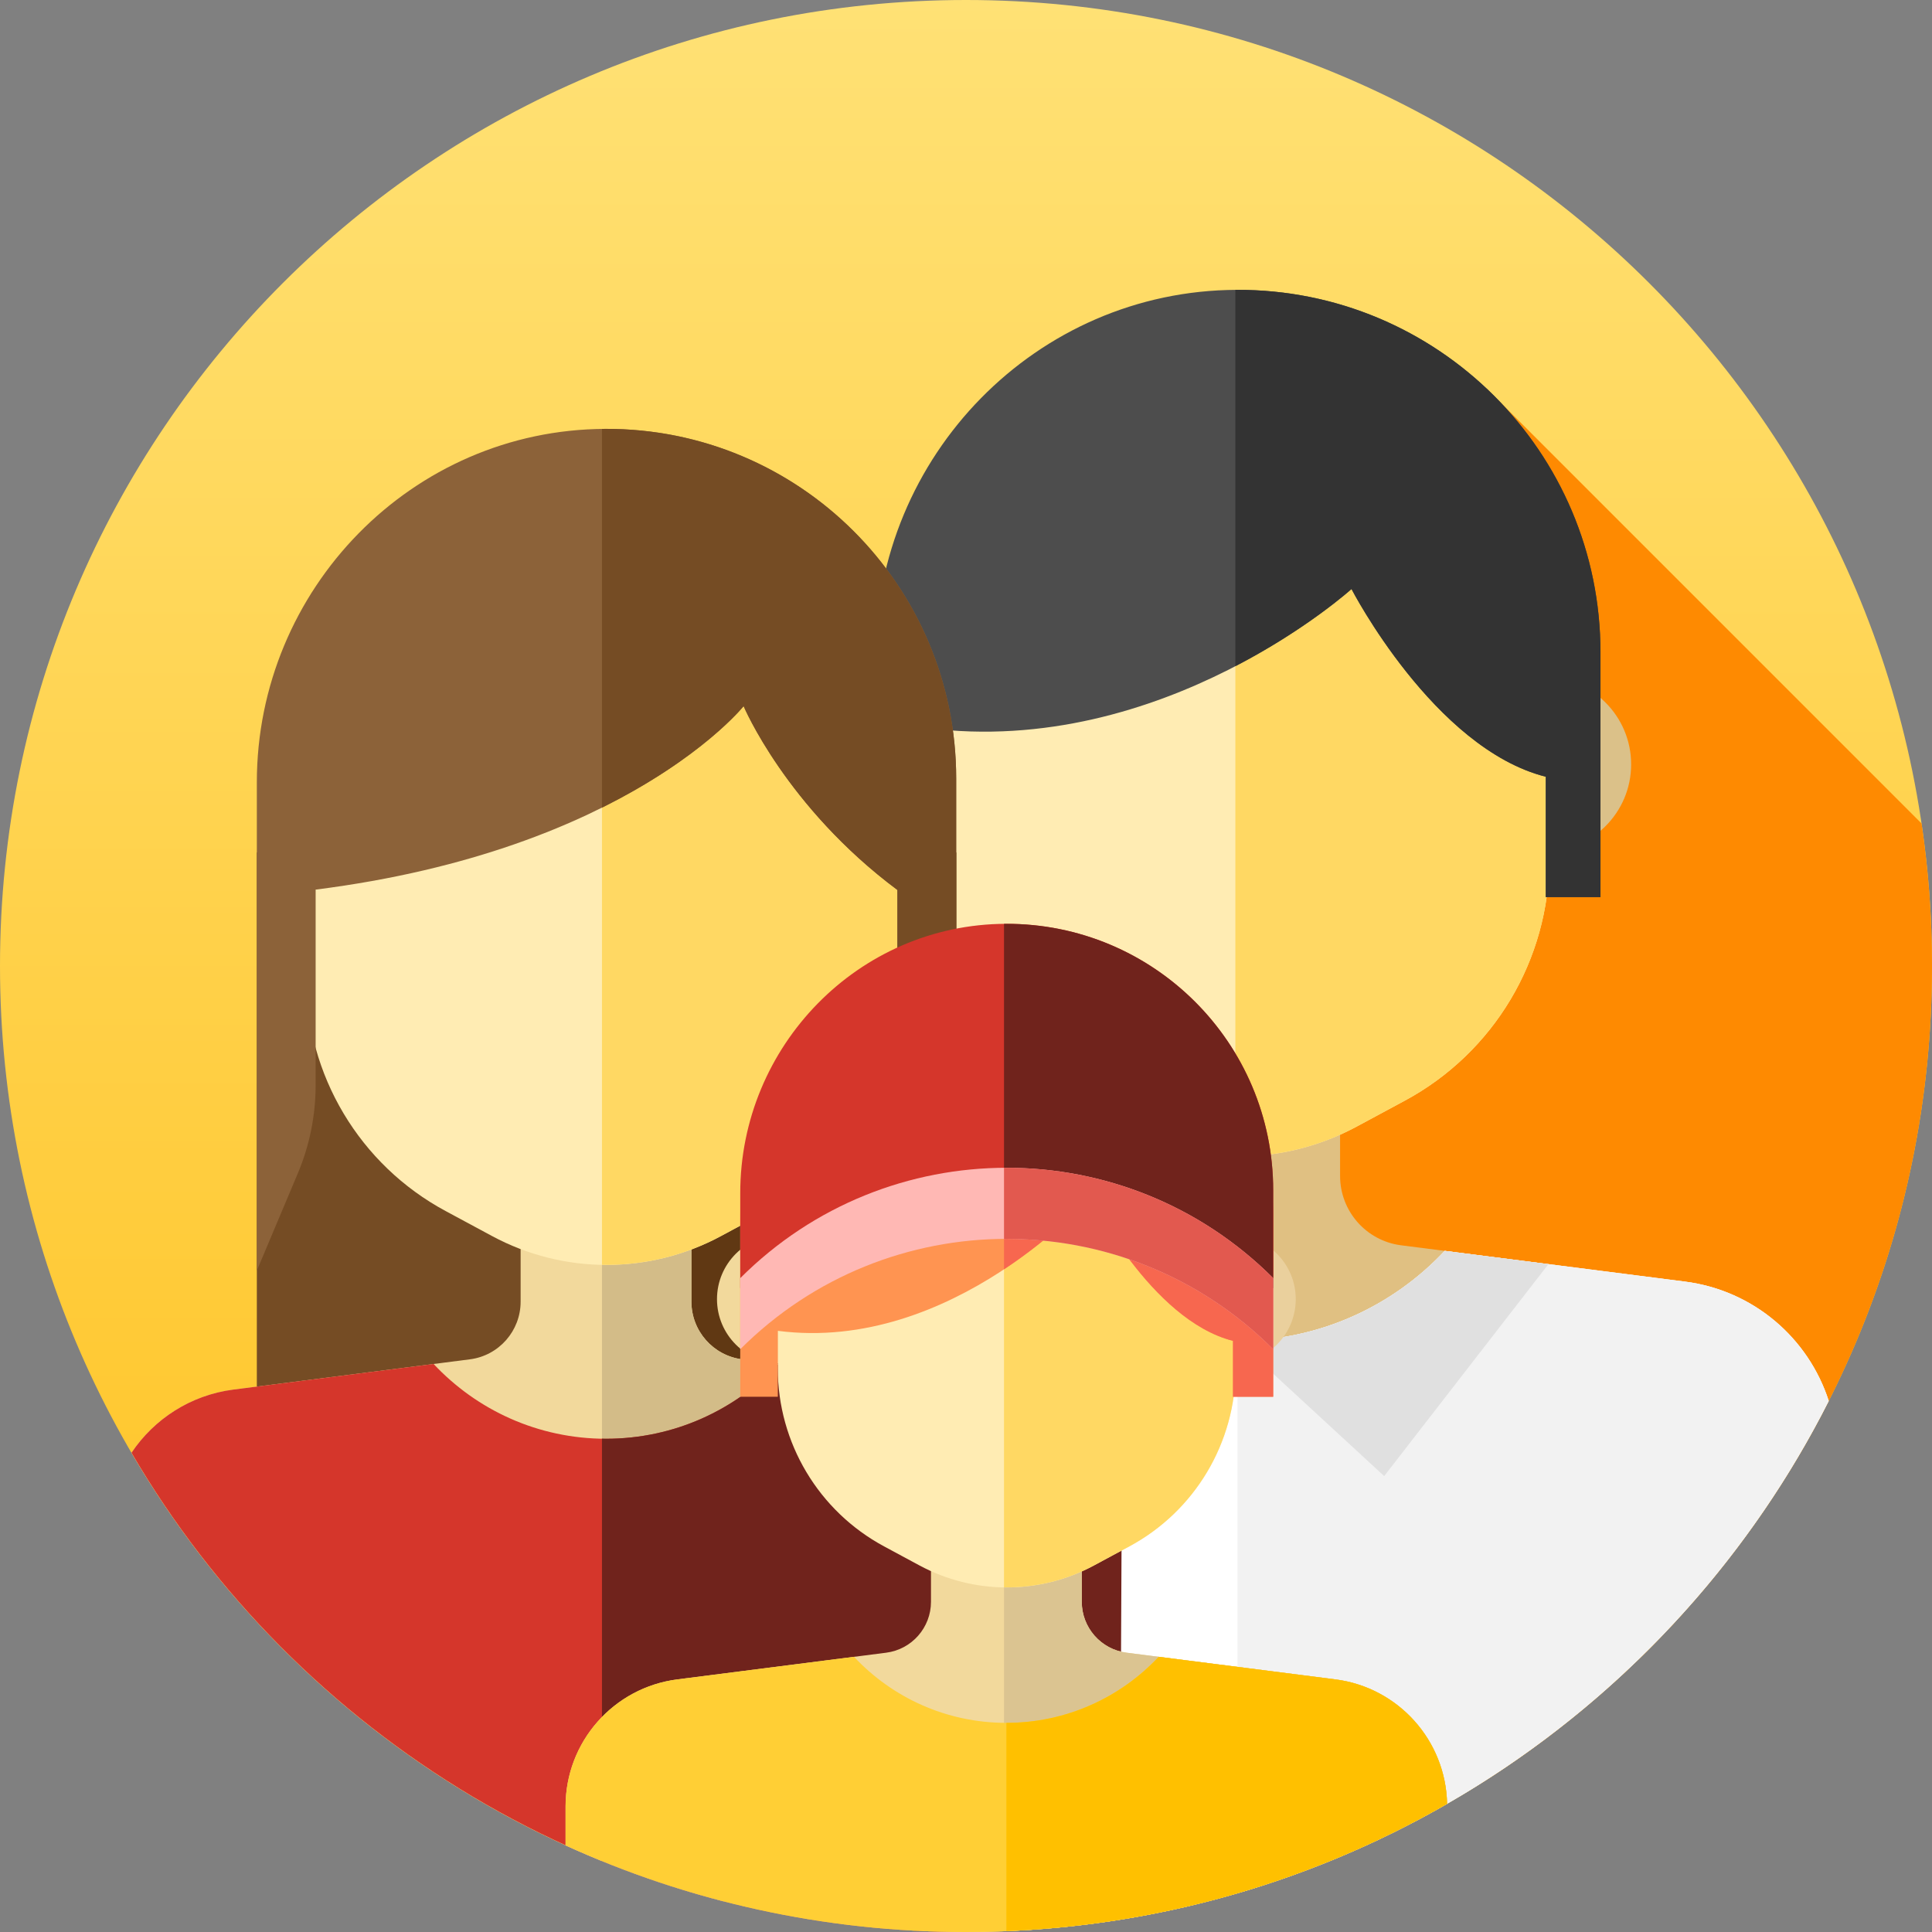<svg width="80" height="80" viewBox="0 0 80 80" fill="none" xmlns="http://www.w3.org/2000/svg">
<rect x="0" y="0" width="80" height="80" fill="#808080" stroke="none"/>
<g clip-path="url(#clip0)">
<path d="M40 80C62.091 80 80 62.091 80 40C80 17.909 62.091 0 40 0C17.909 0 0 17.909 0 40C0 62.091 17.909 80 40 80Z" fill="url(#paint0_linear)"/>
<path d="M80.001 40C80.001 37.995 79.852 36.024 79.567 34.098L61.553 16.084L46.445 58.918L61.355 73.827C72.56 66.739 80.001 54.239 80.001 40Z" fill="#FE8A01"/>
<path d="M38.557 35.266C40.554 35.266 42.173 33.647 42.173 31.65C42.173 29.653 40.554 28.034 38.557 28.034C36.56 28.034 34.941 29.653 34.941 31.65C34.941 33.647 36.56 35.266 38.557 35.266Z" fill="#F2D99C"/>
<path d="M63.926 35.266C65.923 35.266 67.542 33.647 67.542 31.65C67.542 29.653 65.923 28.034 63.926 28.034C61.929 28.034 60.31 29.653 60.31 31.65C60.31 33.647 61.929 35.266 63.926 35.266Z" fill="#DBC189"/>
<path d="M69.775 53.069L58.016 51.565C56.572 51.38 55.49 50.151 55.49 48.696V43.362H46.995V48.696C46.995 50.151 45.914 51.38 44.47 51.565L32.711 53.069C29.111 53.53 26.414 56.593 26.414 60.222V65.674C32.883 71.811 41.623 75.576 51.243 75.576C54.418 75.576 57.497 75.164 60.43 74.394C66.958 70.508 72.285 64.818 75.724 58.01C74.886 55.411 72.612 53.432 69.775 53.069Z" fill="#E0C082"/>
<path d="M58.171 45.575L56.175 46.65C53.107 48.302 49.416 48.302 46.348 46.65L44.352 45.575C40.666 43.59 38.367 39.742 38.367 35.555V23.243H64.156V35.555C64.156 39.742 61.857 43.59 58.171 45.575Z" fill="#FFECB3"/>
<path d="M51.154 23.243V47.887C52.88 47.905 54.61 47.494 56.176 46.65L58.172 45.575C61.858 43.59 64.157 39.742 64.157 35.555V23.243H51.154Z" fill="#FFD863"/>
<path d="M75.724 58.01C74.887 55.411 72.612 53.432 69.775 53.069L59.823 51.796C57.677 54.085 54.628 55.517 51.243 55.517C47.858 55.517 44.809 54.085 42.663 51.796L32.711 53.069C29.111 53.529 26.414 56.593 26.414 60.222V65.674C30.606 69.65 35.751 75.995 41.472 79.97C56.46 79.428 69.343 70.642 75.724 58.01Z" fill="white"/>
<path d="M75.723 58.01C74.886 55.411 72.611 53.432 69.775 53.069L59.822 51.796C57.676 54.085 54.627 55.517 51.242 55.517V78.396C61.941 75.268 70.782 67.793 75.723 58.01Z" fill="#F2F2F2"/>
<path d="M50.63 55.501C47.49 55.34 44.678 53.946 42.662 51.796L38.367 52.345L45.168 61.122L51.242 55.52C51.036 55.52 50.832 55.513 50.63 55.501Z" fill="#E0E0E0"/>
<path d="M51.242 55.52L57.316 61.122L64.117 52.345L59.822 51.796C57.806 53.946 54.994 55.34 51.855 55.501C51.652 55.513 51.448 55.52 51.242 55.52Z" fill="#E0E0E0"/>
<path d="M64.007 37.147H66.272V27.012C66.272 18.704 59.523 11.973 51.209 12.002C42.913 12.031 36.252 18.879 36.252 27.175V37.147H38.368V30.143C48.189 31.415 55.962 24.39 55.962 24.39C55.962 24.39 59.37 30.992 64.007 32.163V37.147Z" fill="#4D4D4D"/>
<path d="M51.21 12.002C51.191 12.002 51.173 12.003 51.154 12.003V27.587C54.144 26.034 55.963 24.39 55.963 24.39C55.963 24.39 59.371 30.992 64.008 32.163V37.147H66.273V27.012C66.273 18.704 59.524 11.973 51.21 12.002Z" fill="#333333"/>
<path d="M39.594 35.3H10.635V59.061H39.594V35.3Z" fill="#754C24"/>
<path d="M39.594 35.3H24.926V59.061H39.594V35.3Z" fill="#603813"/>
<path d="M40.519 57.539L30.731 56.287C29.529 56.133 28.629 55.11 28.629 53.899V49.459H21.558V53.899C21.558 55.11 20.658 56.133 19.456 56.287L9.668 57.539C7.891 57.766 6.38 58.758 5.443 60.156C10.757 69.247 19.553 76.053 30.004 78.741C35.848 77.915 41.225 75.639 45.76 72.287V63.492C45.76 60.472 43.515 57.922 40.519 57.539Z" fill="#F2D99C"/>
<path d="M40.521 57.539L30.733 56.287C29.531 56.133 28.631 55.11 28.631 53.899V49.459H24.926V77.059C26.568 77.728 28.263 78.293 30.006 78.741C35.849 77.916 41.227 75.639 45.762 72.287V63.492C45.762 60.472 43.517 57.922 40.521 57.539Z" fill="#D3BC88"/>
<path d="M31.78 50.145L29.854 51.182C26.895 52.776 23.334 52.776 20.375 51.182L18.449 50.145C14.893 48.231 12.676 44.518 12.676 40.48V28.602H37.553V40.48C37.553 44.518 35.336 48.231 31.78 50.145Z" fill="#FFECB3"/>
<path d="M24.926 28.602V52.374C26.618 52.406 28.317 52.01 29.854 51.182L31.779 50.145C35.336 48.231 37.553 44.518 37.553 40.48V28.602H24.926Z" fill="#FFD863"/>
<path d="M40.521 57.539L32.237 56.479C30.451 58.384 27.913 59.576 25.096 59.576C22.278 59.576 19.74 58.384 17.954 56.479L9.67 57.539C7.893 57.766 6.382 58.758 5.445 60.156C12.292 71.868 24.921 79.785 39.417 79.993C41.58 79.957 43.699 79.744 43.75 79.367V63.492C45.762 60.472 43.517 57.922 40.521 57.539Z" fill="#D5362B"/>
<path d="M40.521 57.539L32.237 56.479C30.451 58.384 27.913 59.576 25.096 59.576C25.038 59.576 24.983 59.573 24.926 59.572V77.058C29.408 78.883 34.296 79.919 39.417 79.993C41.58 79.957 46.318 79.518 46.369 79.141L46.444 63.33C48.456 60.309 43.517 57.922 40.521 57.539Z" fill="#70231C"/>
<path d="M25.063 17.759C17.061 17.786 10.635 24.392 10.635 32.395V52.615L12.33 48.591C12.819 47.433 13.07 46.189 13.07 44.932V36.837C26.025 35.196 30.792 29.24 30.792 29.24C30.792 29.24 32.547 33.413 37.159 36.852V44.932C37.159 46.189 37.41 47.433 37.899 48.591L39.594 52.615V32.238C39.594 24.224 33.084 17.731 25.063 17.759Z" fill="#8C6239"/>
<path d="M39.594 32.238C39.594 24.224 33.084 17.731 25.063 17.758C25.017 17.758 24.972 17.76 24.926 17.761V33.443C29.081 31.376 30.791 29.24 30.791 29.24C30.791 29.24 32.546 33.413 37.159 36.852V44.932C37.159 46.189 37.41 47.433 37.898 48.591L39.594 52.615V32.238Z" fill="#754C24"/>
<path d="M32.347 56.453C33.815 56.453 35.005 55.263 35.005 53.795C35.005 52.327 33.815 51.138 32.347 51.138C30.879 51.138 29.689 52.327 29.689 53.795C29.689 55.263 30.879 56.453 32.347 56.453Z" fill="#F2D99C"/>
<path d="M50.996 56.453C52.464 56.453 53.654 55.263 53.654 53.795C53.654 52.327 52.464 51.138 50.996 51.138C49.528 51.138 48.338 52.327 48.338 53.795C48.338 55.263 49.528 56.453 50.996 56.453Z" fill="#EAD09D"/>
<path d="M40.001 80C47.254 80 54.056 78.069 59.922 74.694C59.87 72.073 57.907 69.874 55.295 69.54L46.651 68.435C45.589 68.299 44.794 67.396 44.794 66.326V62.405H38.55V66.326C38.55 67.396 37.755 68.299 36.693 68.435L28.049 69.54C25.402 69.879 23.42 72.131 23.42 74.799V76.411C28.472 78.715 34.086 80 40.001 80Z" fill="#F2D99C"/>
<path d="M55.295 69.54L46.651 68.435C45.589 68.299 44.794 67.396 44.794 66.326V62.405H41.574V79.968C48.237 79.71 54.482 77.824 59.921 74.694C59.87 72.073 57.907 69.874 55.295 69.54Z" fill="#DBC491"/>
<path d="M46.765 64.032L45.297 64.822C43.042 66.036 40.329 66.036 38.074 64.822L36.607 64.032C33.897 62.573 32.207 59.744 32.207 56.666V47.615H51.164V56.666C51.164 59.744 49.474 62.573 46.765 64.032Z" fill="#FFECB3"/>
<path d="M41.574 47.615V65.729C42.854 65.748 44.137 65.447 45.298 64.822L46.765 64.032C49.475 62.573 51.165 59.744 51.165 56.666V47.615H41.574Z" fill="#FFD863"/>
<path d="M39.999 80C47.252 80 54.054 78.069 59.919 74.694C59.868 72.073 57.904 69.875 55.293 69.54L47.977 68.605C46.4 70.287 44.158 71.34 41.67 71.34C39.181 71.34 36.94 70.287 35.363 68.605L28.047 69.54C25.4 69.879 23.418 72.131 23.418 74.799V76.411C28.47 78.715 34.084 80 39.999 80Z" fill="#FFCF35"/>
<path d="M41.672 71.34V79.963C48.298 79.69 54.509 77.809 59.921 74.694C59.87 72.073 57.907 69.875 55.295 69.54L47.979 68.605C46.402 70.287 44.16 71.34 41.672 71.34Z" fill="#FFC000"/>
<path d="M51.056 57.836H52.721V50.386C52.721 44.279 47.759 39.33 41.647 39.352C35.549 39.373 30.652 44.407 30.652 50.505V57.836H32.208V55.107C39.427 56.042 45.142 49.564 45.142 49.564C45.142 49.564 47.647 54.661 51.056 55.522V57.836H51.056Z" fill="#FF9451"/>
<path d="M41.647 39.352C41.623 39.352 41.599 39.354 41.574 39.354V52.561C43.791 51.095 45.141 49.565 45.141 49.565C45.141 49.565 47.646 54.661 51.055 55.522V57.836H52.72V50.386C52.72 44.279 47.759 39.331 41.647 39.352Z" fill="#F7674F"/>
<path d="M41.447 50.797C45.739 50.797 49.513 51.808 51.689 53.336H52.721V49.287C52.721 43.18 47.759 38.232 41.647 38.253C35.549 38.274 30.652 43.309 30.652 49.407V53.336H31.204C33.381 51.808 37.155 50.797 41.447 50.797Z" fill="#D5362B"/>
<path d="M41.647 38.254C41.623 38.254 41.599 38.255 41.574 38.256V50.799C45.813 50.819 49.534 51.824 51.689 53.336H52.72V49.288C52.72 43.181 47.759 38.232 41.647 38.254Z" fill="#70231C"/>
<path d="M52.721 55.869C46.627 49.775 36.746 49.775 30.652 55.869C30.652 54.888 30.652 53.906 30.652 52.925C36.746 46.831 46.627 46.831 52.721 52.925C52.721 53.906 52.721 54.887 52.721 55.869Z" fill="#FFB8B4"/>
<path d="M41.574 48.355V51.3C45.605 51.271 49.645 52.793 52.72 55.869C52.72 54.887 52.72 53.906 52.72 52.924C49.645 49.849 45.605 48.327 41.574 48.355Z" fill="#E2594F"/>
</g>
<defs>
<linearGradient id="paint0_linear" x1="40" y1="0" x2="40" y2="80" gradientUnits="userSpaceOnUse">
<stop stop-color="#FFE175"/>
<stop offset="1" stop-color="#FFC01B"/>
</linearGradient>
<clipPath id="clip0">
<rect width="80" height="80" fill="white"/>
</clipPath>
</defs>
</svg>

